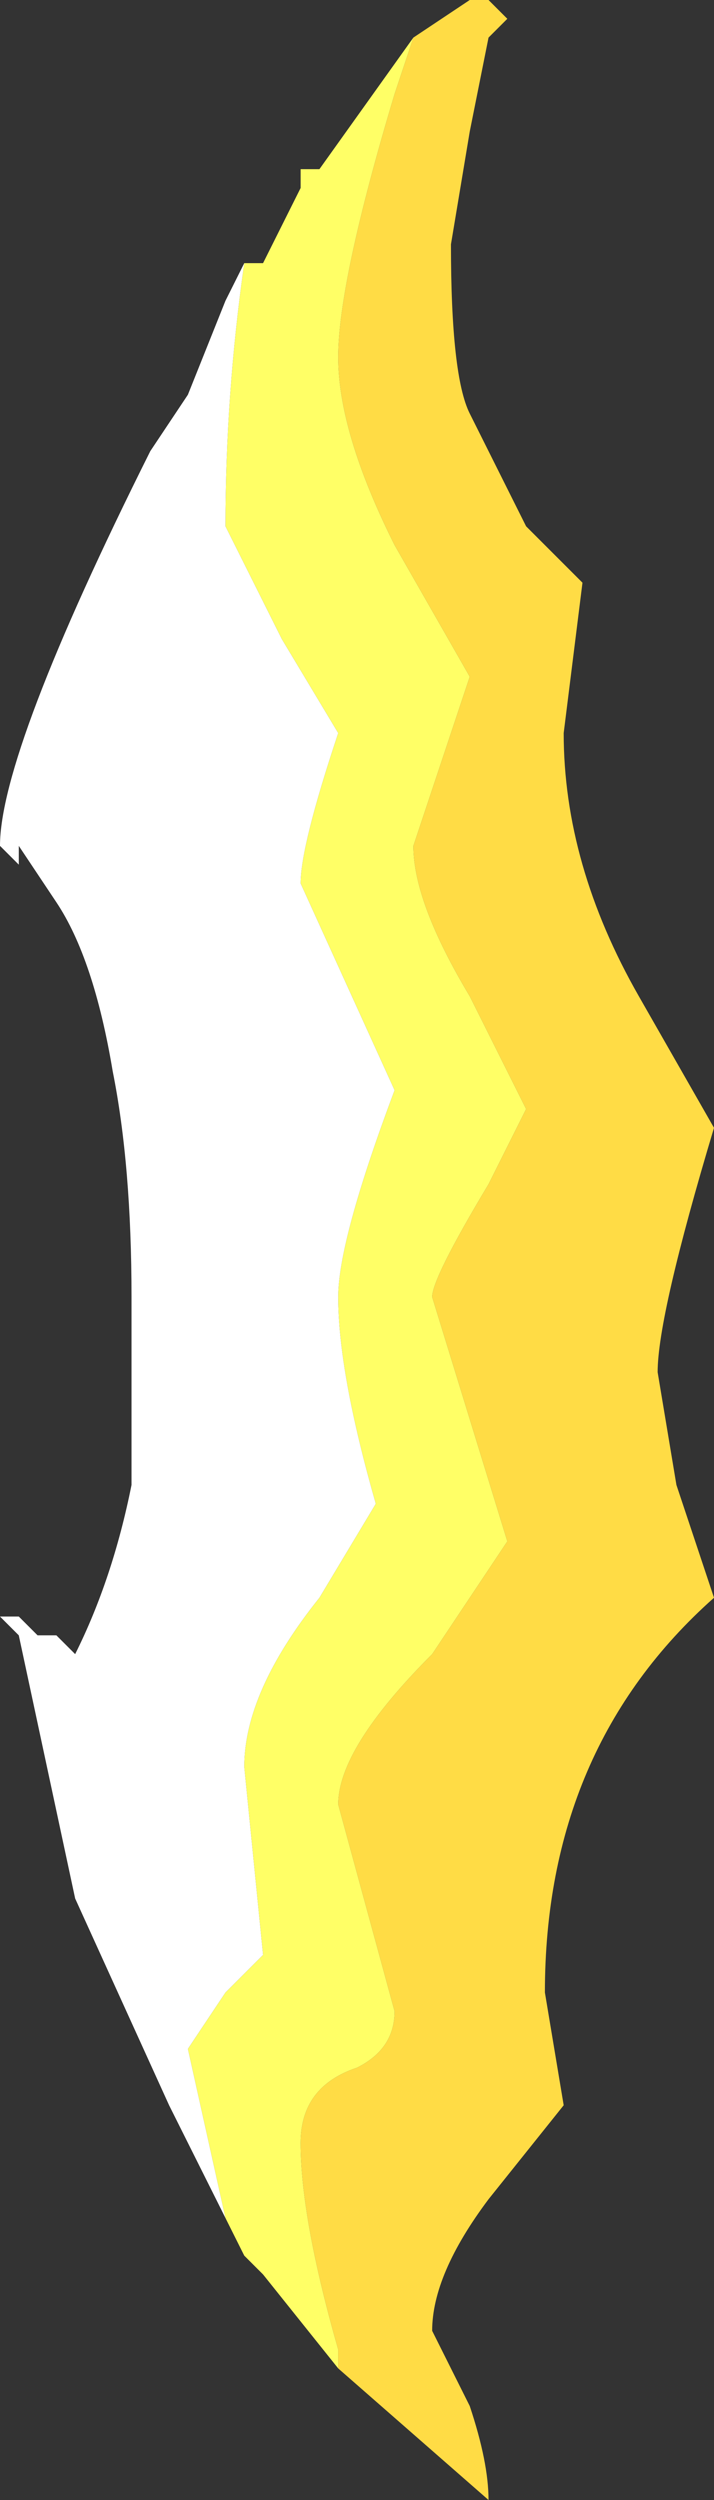 <?xml version="1.0" encoding="UTF-8" standalone="no"?>
<svg xmlns:ffdec="https://www.free-decompiler.com/flash" xmlns:xlink="http://www.w3.org/1999/xlink" ffdec:objectType="shape" height="6.65px" width="1.9px" xmlns="http://www.w3.org/2000/svg">
  <rect width="100%" height="100%" fill="#333333" stroke="none"/>
  <g transform="matrix(1.0, 0.0, 0.0, 1.0, 5.45, 3.6)">
    <path d="M-4.35 -3.5 L-4.2 -3.6 -4.15 -3.6 -4.1 -3.55 -4.15 -3.5 -4.2 -3.25 -4.25 -2.95 Q-4.25 -2.6 -4.2 -2.5 -4.15 -2.4 -4.05 -2.2 L-3.9 -2.05 -3.95 -1.65 Q-3.95 -1.3 -3.75 -0.95 L-3.55 -0.6 Q-3.7 -0.1 -3.7 0.05 L-3.65 0.35 -3.55 0.65 Q-4.0 1.05 -4.0 1.7 L-3.95 2.0 -4.15 2.25 Q-4.3 2.45 -4.3 2.6 L-4.2 2.8 Q-4.15 2.95 -4.15 3.05 L-4.55 2.7 -4.55 2.65 Q-4.65 2.3 -4.65 2.1 -4.65 1.95 -4.5 1.9 -4.4 1.85 -4.4 1.75 L-4.55 1.2 Q-4.55 1.05 -4.3 0.8 L-4.1 0.5 -4.3 -0.15 Q-4.3 -0.2 -4.15 -0.45 L-4.05 -0.65 -4.2 -0.95 Q-4.35 -1.2 -4.35 -1.35 L-4.2 -1.8 -4.4 -2.15 Q-4.55 -2.45 -4.55 -2.65 -4.55 -2.85 -4.4 -3.35 L-4.35 -3.5" fill="#ffdc45" fill-rule="evenodd" stroke="none"/>
    <path d="M-4.55 2.7 L-4.75 2.45 -4.8 2.4 -4.85 2.3 -4.95 1.85 -4.85 1.7 -4.75 1.6 -4.8 1.1 Q-4.8 0.9 -4.6 0.65 L-4.45 0.4 Q-4.55 0.05 -4.55 -0.15 -4.55 -0.3 -4.4 -0.7 L-4.65 -1.25 Q-4.65 -1.35 -4.55 -1.65 L-4.7 -1.9 -4.85 -2.2 Q-4.85 -2.55 -4.8 -2.9 L-4.75 -2.9 -4.65 -3.1 -4.65 -3.15 -4.6 -3.15 -4.35 -3.5 -4.4 -3.35 Q-4.55 -2.85 -4.55 -2.65 -4.55 -2.45 -4.4 -2.15 L-4.2 -1.8 -4.35 -1.35 Q-4.35 -1.2 -4.2 -0.95 L-4.05 -0.65 -4.15 -0.45 Q-4.3 -0.2 -4.3 -0.15 L-4.1 0.5 -4.3 0.8 Q-4.55 1.05 -4.55 1.2 L-4.4 1.75 Q-4.4 1.85 -4.5 1.9 -4.65 1.95 -4.65 2.1 -4.65 2.3 -4.55 2.65 L-4.55 2.7" fill="#ffff66" fill-rule="evenodd" stroke="none"/>
    <path d="M-4.85 2.3 L-5.0 2.0 -5.25 1.45 -5.4 0.75 -5.45 0.7 -5.4 0.7 -5.35 0.75 -5.3 0.75 -5.25 0.8 Q-5.15 0.6 -5.1 0.35 L-5.1 -0.15 Q-5.1 -0.5 -5.15 -0.75 -5.2 -1.05 -5.3 -1.2 L-5.4 -1.35 -5.4 -1.3 -5.45 -1.35 Q-5.45 -1.6 -5.05 -2.4 L-4.95 -2.55 -4.85 -2.8 -4.8 -2.9 Q-4.85 -2.55 -4.85 -2.2 L-4.7 -1.9 -4.55 -1.65 Q-4.65 -1.35 -4.65 -1.25 L-4.4 -0.7 Q-4.55 -0.3 -4.55 -0.15 -4.55 0.05 -4.45 0.4 L-4.6 0.65 Q-4.8 0.9 -4.8 1.1 L-4.75 1.6 -4.85 1.7 -4.95 1.85 -4.85 2.3" fill="#ffffff" fill-rule="evenodd" stroke="none"/>
  </g>
</svg>
